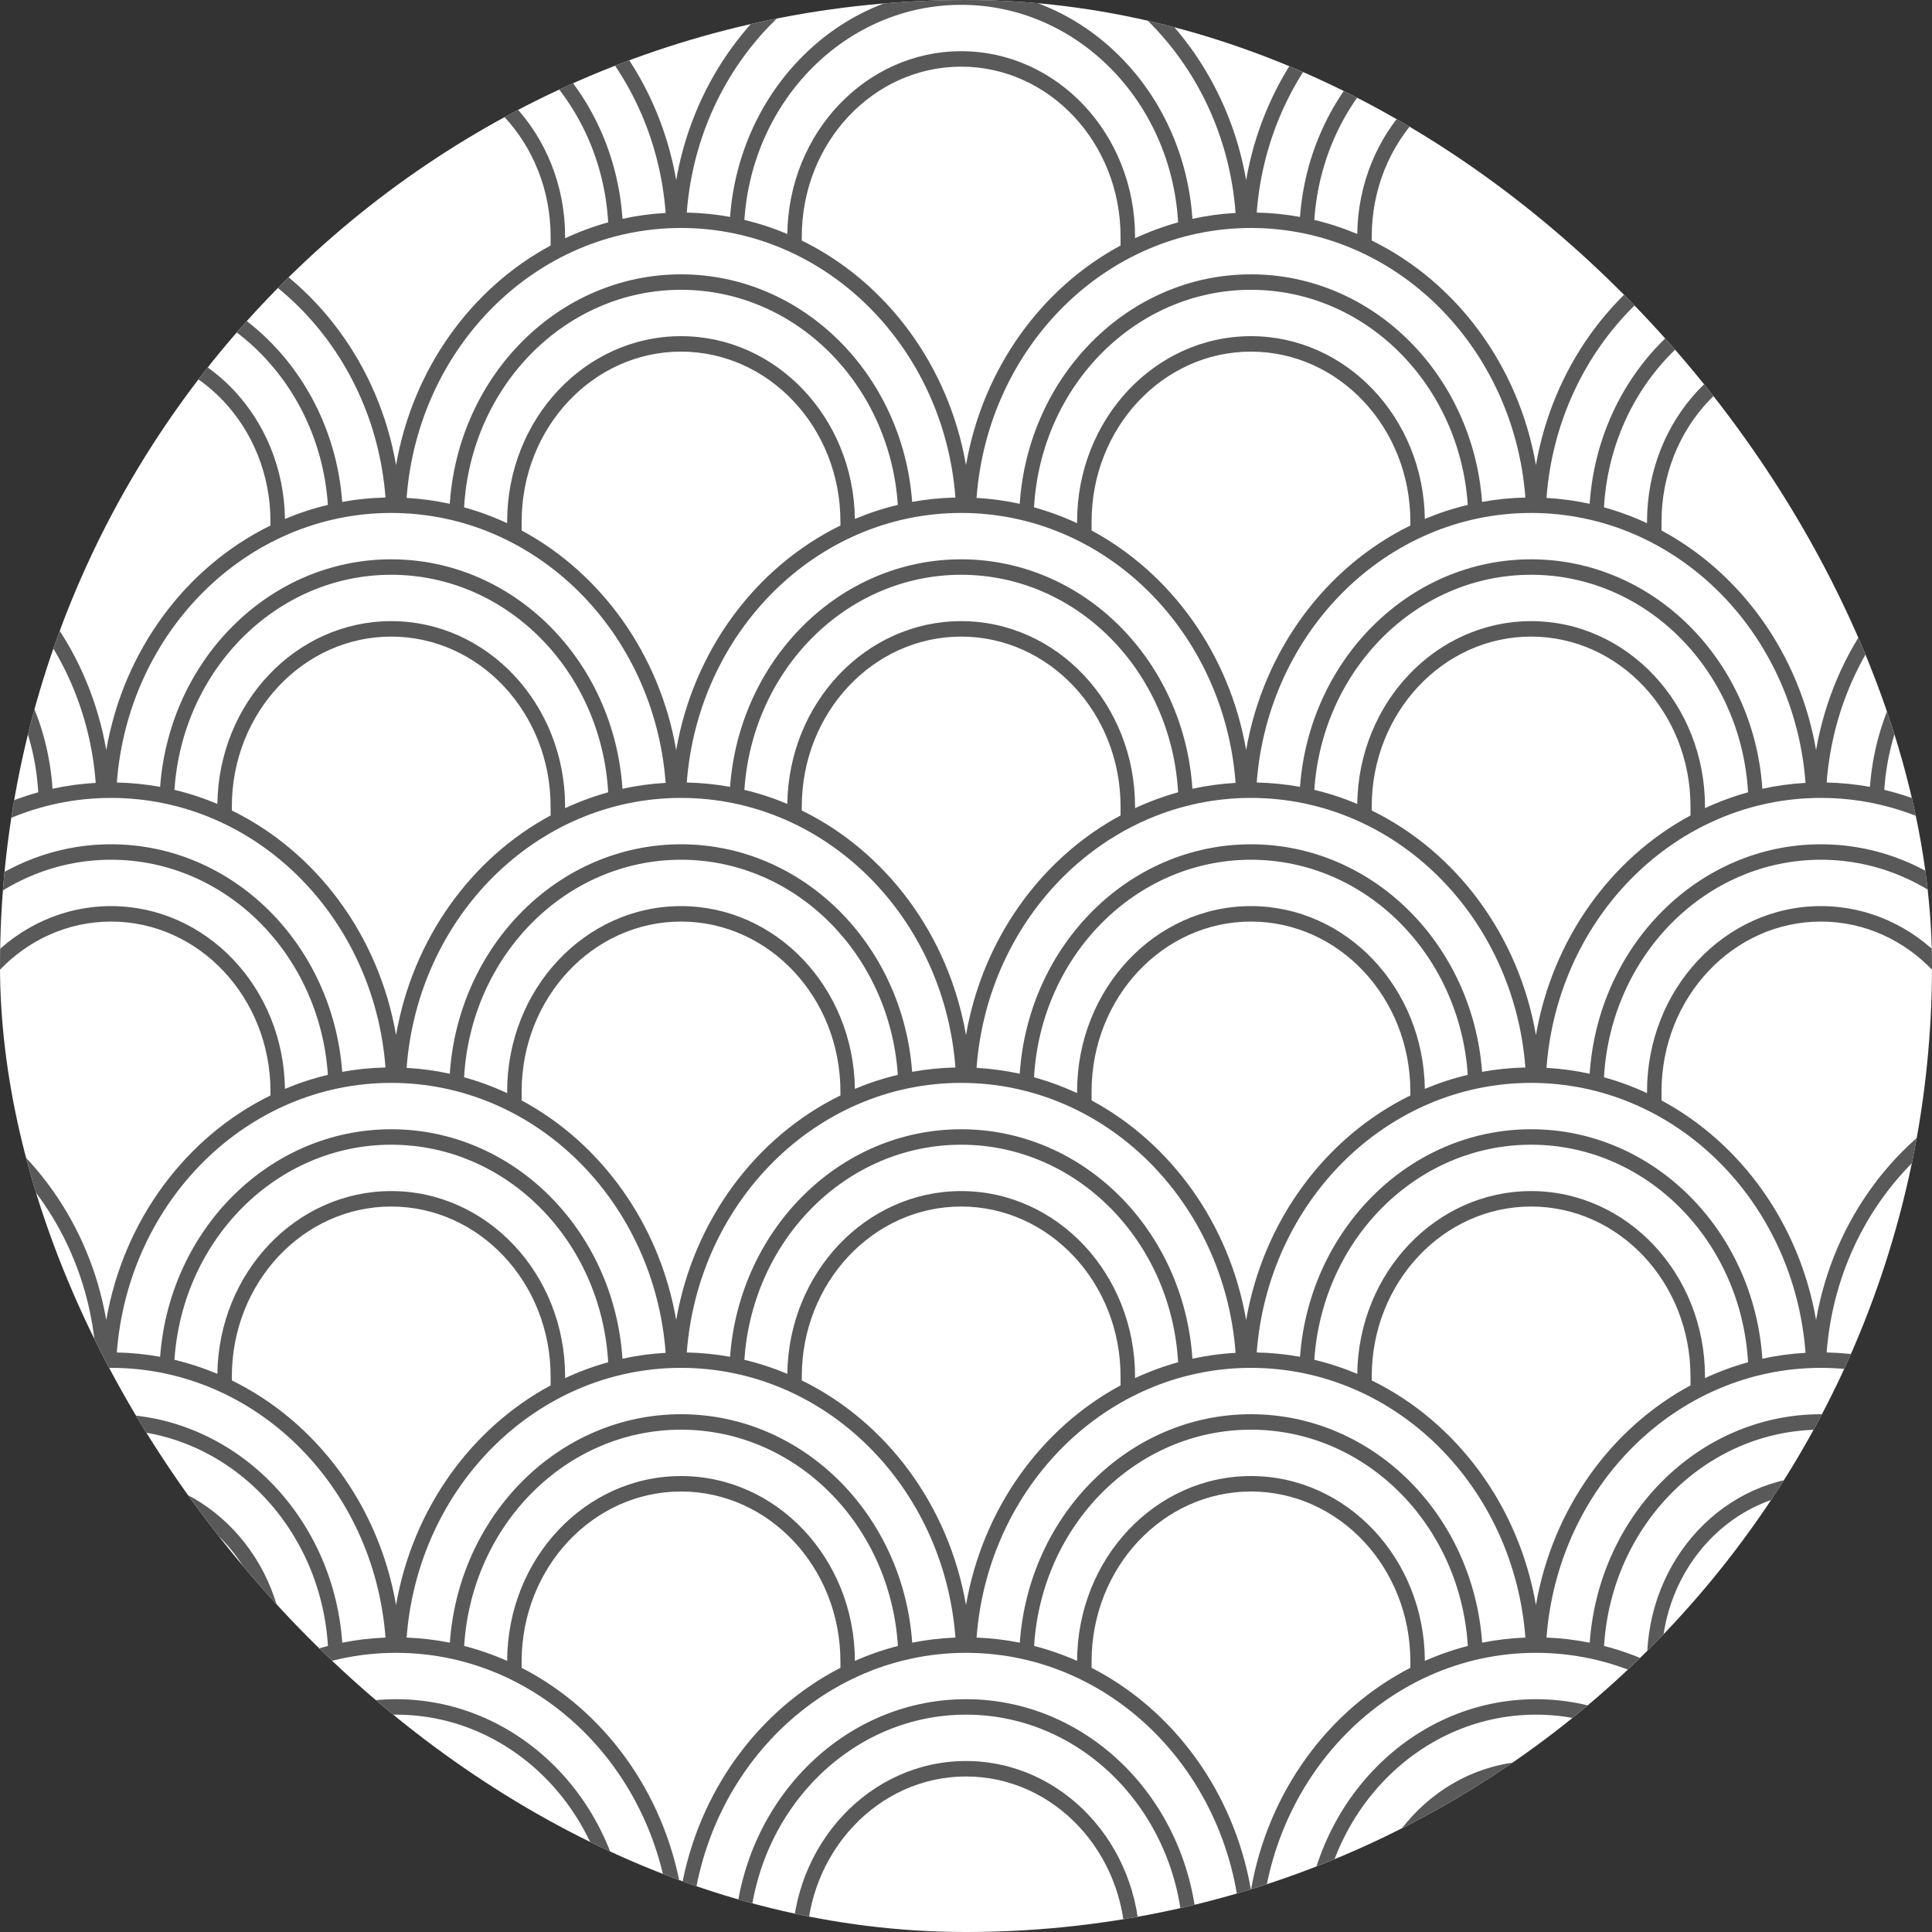 <svg width="1em" height="1em" viewBox="0 0 400 400" fill="none" xmlns="http://www.w3.org/2000/svg">
<rect x="0" y="0" width="400" height="400" fill="#333333" stroke="none"/>
<g clip-path="url(#clip0_259_223577)">
<rect width="400" height="400" rx="200" fill="white"/>
<path fill-rule="evenodd" clip-rule="evenodd" d="M-214 45C-214.295 45 -214.59 45.002 -214.885 45.006C-212.952 11.521 -186.879 -15 -155 -15C-125.608 -15 -101.153 7.542 -96 37.302C-90.846 7.542 -66.391 -15 -37 -15C-7.608 -15 16.847 7.542 22 37.302C27.154 7.542 51.609 -15 81 -15C110.392 -15 134.847 7.542 140 37.302C145.154 7.542 169.609 -15 199 -15C228.392 -15 252.847 7.542 258 37.302C263.154 7.542 287.609 -15 317 -15C346.392 -15 370.847 7.542 376 37.302C381.154 7.542 405.609 -15 435 -15C466.56 -15 492.429 10.991 494.82 44L495 44C528.137 44 555 72.654 555 108V204H551.361C553.716 210.86 555 218.27 555 226V322H551.361C553.716 328.86 555 336.27 555 344V440H543H540H531H528H496V436.8H528V344C528 335.676 525.291 328.026 520.762 322H496V318.8H518.041C512.094 312.612 503.964 308.8 495 308.8V381H492.361C494.715 387.86 496 395.27 496 403V499H484H481H472H469H403H400H391H388H378H376H366H363H354H351H285H282H273H270H260H258H248H245H236H233H167H164H155H152H142H140H130H127H118H115H49H46H37H34H24H22H12H9H0H-3H-69H-72H-81H-84H-94H-96H-106H-109H-118H-121H-187H-190H-199H-202H-214V403C-214 367.946 -187.579 339.474 -154.82 339.006C-153.166 316.152 -140.259 296.661 -122 286.831V285C-122 265.56 -136.774 249.8 -155 249.8C-173.225 249.8 -188 265.56 -188 285V286.911C-188.985 286.436 -189.985 285.988 -191 285.566V285C-191 263.792 -174.882 246.6 -155 246.6C-135.117 246.6 -119 263.792 -119 285V285.325C-116.137 283.991 -113.158 282.889 -110.084 282.039C-111.517 256.909 -131.079 237 -155 237C-179.115 237 -198.8 257.234 -199.947 282.655C-200.929 282.419 -201.92 282.208 -202.92 282.021C-201.473 255.13 -180.572 233.8 -155 233.8C-129.654 233.8 -108.897 254.754 -107.123 281.307C-104.214 280.67 -101.229 280.258 -98.183 280.089C-100.527 248.806 -125.07 224.2 -155 224.2C-185.232 224.2 -209.966 249.305 -211.881 281.037C-212.584 281.012 -213.29 281 -214 281C-214.295 281 -214.59 281.002 -214.885 281.006C-212.952 247.52 -186.879 221 -155 221L-154.819 221C-153.164 198.149 -140.257 178.661 -122 168.831V167C-122 147.56 -136.774 131.8 -155 131.8C-173.225 131.8 -188 147.56 -188 167V168.911C-188.985 168.436 -189.985 167.988 -191 167.566V167C-191 145.792 -174.882 128.6 -155 128.6C-135.117 128.6 -119 145.792 -119 167V167.325C-116.137 165.991 -113.158 164.889 -110.084 164.039C-111.517 138.909 -131.079 119 -155 119C-179.115 119 -198.8 139.234 -199.947 164.655C-200.929 164.419 -201.92 164.208 -202.92 164.021C-201.473 137.13 -180.572 115.8 -155 115.8C-129.654 115.8 -108.897 136.754 -107.123 163.307C-104.214 162.67 -101.229 162.258 -98.183 162.089C-100.527 130.806 -125.07 106.2 -155 106.2C-185.232 106.2 -209.966 131.305 -211.881 163.037C-212.584 163.012 -213.29 163 -214 163C-214.295 163 -214.59 163.002 -214.885 163.006C-212.952 129.52 -186.879 103 -155 103L-154.819 103C-153.164 80.149 -140.257 60.661 -122 50.831V49C-122 29.56 -136.774 13.8 -155 13.8C-173.225 13.8 -188 29.56 -188 49V50.911C-188.985 50.436 -189.985 49.988 -191 49.566V49C-191 27.792 -174.882 10.6 -155 10.6C-135.117 10.6 -119 27.792 -119 49V49.325C-116.137 47.991 -113.158 46.889 -110.084 46.039C-111.517 20.909 -131.079 1 -155 1C-179.115 1 -198.8 21.234 -199.947 46.655C-200.929 46.419 -201.92 46.208 -202.92 46.021C-201.473 19.13 -180.572 -2.2 -155 -2.2C-129.654 -2.2 -108.897 18.754 -107.123 45.307C-104.214 44.67 -101.229 44.258 -98.183 44.089C-100.527 12.806 -125.07 -11.8 -155 -11.8C-185.232 -11.8 -209.966 13.305 -211.881 45.037C-212.584 45.012 -213.29 45 -214 45ZM-151.813 339.042C-148.766 339.158 -145.777 339.517 -142.863 340.101C-140.995 313.645 -120.279 292.8 -95 292.8C-69.72 292.8 -49.005 313.645 -47.137 340.1C-44.222 339.517 -41.233 339.158 -38.187 339.042C-40.552 307.782 -65.084 283.2 -95 283.2C-124.915 283.2 -149.448 307.782 -151.813 339.042ZM-33.813 339.042C-30.766 339.158 -27.777 339.517 -24.863 340.101C-22.995 313.645 -2.279 292.8 23 292.8C48.28 292.8 68.995 313.645 70.863 340.1C73.778 339.517 76.767 339.158 79.814 339.042C77.448 307.782 52.916 283.2 23 283.2C-6.915 283.2 -31.448 307.782 -33.813 339.042ZM84.187 339.042C87.234 339.158 90.223 339.517 93.138 340.101C95.005 313.645 115.721 292.8 141 292.8C166.28 292.8 186.995 313.645 188.863 340.1C191.778 339.517 194.767 339.158 197.813 339.042C195.448 307.782 170.916 283.2 141 283.2C111.085 283.2 86.552 307.782 84.187 339.042ZM202.187 339.042C205.234 339.158 208.223 339.517 211.137 340.101C213.005 313.645 233.721 292.8 259 292.8C284.28 292.8 304.995 313.645 306.863 340.1C309.778 339.517 312.767 339.158 315.814 339.042C313.448 307.782 288.916 283.2 259 283.2C229.085 283.2 204.552 307.782 202.187 339.042ZM320.187 339.042C323.234 339.158 326.223 339.517 329.137 340.101C331.005 313.645 351.721 292.8 377 292.8C402.28 292.8 422.995 313.645 424.863 340.1C427.778 339.517 430.767 339.158 433.814 339.042C431.448 307.782 406.916 283.2 377 283.2C347.085 283.2 322.552 307.782 320.187 339.042ZM438.187 339.042C441.234 339.158 444.223 339.517 447.137 340.101C448.266 324.122 456.269 310.191 468 301.662V290.44C451.427 299.966 439.78 317.99 438.187 339.042ZM450.1 340.777C453.165 341.565 456.139 342.603 459 343.871C459.03 334.183 462.424 325.339 468 318.6V305.596C457.824 313.75 450.994 326.398 450.1 340.777ZM462 345.305C464.069 346.367 466.072 347.553 468 348.852V323.756C464.22 329.482 462 336.465 462 344V345.305ZM468 352.678C458.877 346.065 447.862 342.2 436 342.2C404.52 342.2 379 369.421 379 403V495.8H388V403C388 374.723 409.49 351.8 436 351.8C448.294 351.8 459.508 356.73 468 364.837V352.678ZM471 367.962V355.009C474.312 357.76 477.331 360.894 480 364.347V377.8H477.793C475.898 374.232 473.613 370.931 471 367.962ZM468 369.253C459.843 360.452 448.518 355 436 355C411.147 355 391 376.49 391 403V495.8H400V403C400 381.792 416.118 364.6 436 364.6C446.842 364.6 456.564 369.712 463.164 377.8H468V369.253ZM459.04 377.8H436V381H461.762C466.291 387.026 469 394.676 469 403V495.8H403V403C403 383.56 417.775 367.8 436 367.8C444.964 367.8 453.093 371.612 459.04 377.8ZM465.51 381H468H471H476.006C479.197 387.59 481 395.071 481 403V495.8H472V403C472 394.816 469.6 387.231 465.51 381ZM474.307 377.8H471V372.828C472.197 374.406 473.302 376.066 474.307 377.8ZM479.355 381C482.333 387.665 484 395.125 484 403V495.8H493V403C493 395.241 491.638 387.822 489.154 381H483H480H479.355ZM491.17 377.8H492V308.944C488.852 309.246 485.831 310.02 483 311.2V363.214C486.296 367.637 489.054 372.537 491.17 377.8ZM483 368.591C484.869 371.49 486.507 374.569 487.889 377.8H483V368.591ZM480 359.488V312.638C476.622 314.48 473.58 316.925 471 319.84V351.011C474.26 353.513 477.276 356.355 480 359.488ZM421.9 340.777C420.346 315.77 400.838 296 377 296C353.163 296 333.654 315.77 332.1 340.777C335.165 341.565 338.139 342.603 341 343.871C341.066 322.723 357.158 305.6 377 305.6C396.842 305.6 412.935 322.722 413 343.871C415.862 342.603 418.835 341.564 421.9 340.777ZM410 345.305V344C410 324.56 395.226 308.8 377 308.8C358.775 308.8 344 324.56 344 344V345.305C360.954 354.013 373.48 370.974 377 391.302C380.52 370.974 393.046 354.013 410 345.305ZM303.901 340.777C302.346 315.77 282.838 296 259 296C235.163 296 215.654 315.77 214.1 340.777C217.165 341.565 220.139 342.603 223.001 343.871C223.066 322.723 239.158 305.6 259 305.6C278.842 305.6 294.935 322.722 295 343.871C297.862 342.603 300.835 341.564 303.901 340.777ZM292 345.305V344C292 324.56 277.226 308.8 259 308.8C240.775 308.8 226 324.56 226 344V345.305C242.954 354.013 255.48 370.974 259 391.302C262.52 370.973 275.046 354.013 292 345.305ZM185.9 340.777C184.346 315.77 164.838 296 141 296C117.163 296 97.654 315.77 96.1 340.777C99.165 341.565 102.139 342.603 105.001 343.871C105.066 322.723 121.158 305.6 141 305.6C160.842 305.6 176.935 322.722 177 343.871C179.862 342.603 182.835 341.564 185.9 340.777ZM174 345.305V344C174 324.56 159.226 308.8 141 308.8C122.775 308.8 108 324.56 108 344V345.305C124.954 354.013 137.48 370.974 141 391.302C144.52 370.973 157.046 354.013 174 345.305ZM67.9 340.777C66.346 315.77 46.838 296 23 296C-0.837 296 -20.346 315.77 -21.9 340.777C-18.835 341.565 -15.861 342.603 -12.999 343.871C-12.934 322.723 3.158 305.6 23 305.6C42.842 305.6 58.935 322.722 59 343.871C61.862 342.603 64.835 341.564 67.9 340.777ZM56 345.305V344C56 324.56 41.226 308.8 23 308.8C4.775 308.8 -10 324.56 -10 344V345.305C6.954 354.013 19.48 370.974 23 391.302C26.52 370.973 39.047 354.013 56 345.305ZM-50.099 340.777C-51.654 315.77 -71.162 296 -95 296C-118.837 296 -138.346 315.77 -139.9 340.777C-136.835 341.565 -133.861 342.603 -130.999 343.871C-130.934 322.723 -114.842 305.6 -95 305.6C-75.158 305.6 -59.065 322.722 -59 343.871C-56.138 342.603 -53.165 341.564 -50.099 340.777ZM-62 345.305V344C-62 324.56 -76.774 308.8 -95 308.8C-113.225 308.8 -128 324.56 -128 344V345.305C-111.046 354.013 -98.52 370.974 -95 391.302C-91.48 370.973 -78.954 354.013 -62 345.305ZM552 200.8H550.17C548.272 196.078 545.857 191.649 543 187.594V108C543 79.723 521.51 56.8 495 56.8V49C495 48.398 494.993 47.798 494.977 47.2L495 47.2C526.481 47.2 552 74.421 552 108V200.8ZM546.889 200.8C545.76 198.159 544.458 195.618 543 193.196V200.8H546.889ZM540 108V183.667C537.293 180.395 534.277 177.42 531 174.795V108C531 86.792 514.883 69.6 495 69.6V60C519.853 60 540 81.49 540 108ZM540 188.677C537.356 185.054 534.335 181.759 531 178.859V192.133C533.2 194.791 535.144 197.695 536.793 200.8H540V188.677ZM528 108V172.541C518.533 165.878 507.191 162 495 162L494.82 162C494.39 156.07 493.203 150.367 491.361 145H495V72.8C513.226 72.8 528 88.56 528 108ZM492 141.8H490.17C488.272 137.078 485.857 132.649 483 128.594V75.2C485.831 74.02 488.852 73.246 492 72.944V141.8ZM486.889 141.8C485.76 139.159 484.458 136.618 483 134.196V141.8H486.889ZM480 76.638V124.667C477.293 121.395 474.277 118.42 471 115.795V83.84C473.58 80.925 476.622 78.48 480 76.638ZM480 129.677C477.356 126.054 474.335 122.759 471 119.859V133.133C473.2 135.791 475.144 138.695 476.793 141.8H480V129.677ZM468 87.756V113.541C466.075 112.186 464.072 110.946 462 109.831V108C462 100.465 464.22 93.482 468 87.756ZM459 108V108.325C456.138 106.991 453.159 105.889 450.085 105.039C450.911 90.552 457.762 77.799 468 69.597V82.6C462.399 89.369 459 98.261 459 108ZM468 65.662C456.218 74.228 448.197 88.243 447.123 104.307C444.215 103.67 441.229 103.258 438.184 103.089C439.763 82.016 451.414 63.974 468 54.44V65.662ZM377 47.2C406.906 47.2 431.433 71.766 433.811 103.012C430.763 103.076 427.77 103.381 424.85 103.912C422.897 77.546 402.22 56.8 377 56.8C351.655 56.8 330.898 77.754 329.123 104.307C326.215 103.67 323.229 103.258 320.184 103.089C322.528 71.806 347.07 47.2 377 47.2ZM377 60C400.76 60 420.219 79.642 421.885 104.534C418.828 105.261 415.858 106.237 412.997 107.441C412.716 86.491 396.707 69.6 377 69.6C357.118 69.6 341 86.792 341 108V108.325C338.138 106.991 335.159 105.889 332.085 105.039C333.518 79.909 353.08 60 377 60ZM410 108V108.803C392.54 117.351 379.589 134.576 376 155.302C372.55 135.375 360.446 118.685 344 109.831V108C344 88.56 358.775 72.8 377 72.8C395.226 72.8 410 88.56 410 108ZM259 47.2C288.906 47.2 313.433 71.766 315.811 103.012C312.763 103.076 309.77 103.381 306.85 103.912C304.897 77.546 284.22 56.8 259 56.8C233.655 56.8 212.898 77.754 211.123 104.307C208.215 103.67 205.229 103.258 202.184 103.089C204.528 71.806 229.07 47.2 259 47.2ZM259 60C282.76 60 302.22 79.642 303.885 104.534C300.828 105.261 297.858 106.237 294.997 107.441C294.716 86.491 278.707 69.6 259 69.6C239.118 69.6 223 86.792 223 108V108.325C220.138 106.991 217.159 105.889 214.085 105.039C215.518 79.909 235.08 60 259 60ZM292 108V108.803C274.54 117.351 261.589 134.576 258 155.302C254.55 135.375 242.446 118.685 226 109.831V108C226 88.56 240.775 72.8 259 72.8C277.226 72.8 292 88.56 292 108ZM141 47.2C170.906 47.2 195.433 71.766 197.811 103.012C194.763 103.076 191.77 103.381 188.85 103.912C186.897 77.546 166.22 56.8 141 56.8C115.655 56.8 94.898 77.754 93.123 104.307C90.215 103.67 87.229 103.258 84.184 103.089C86.528 71.806 111.07 47.2 141 47.2ZM141 60C164.76 60 184.219 79.642 185.885 104.534C182.828 105.261 179.858 106.237 176.997 107.441C176.716 86.491 160.707 69.6 141 69.6C121.118 69.6 105 86.792 105 108V108.325C102.138 106.991 99.159 105.889 96.085 105.039C97.518 79.909 117.08 60 141 60ZM174 108V108.803C156.54 117.351 143.589 134.576 140 155.302C136.55 135.375 124.446 118.685 108 109.831V108C108 88.56 122.775 72.8 141 72.8C159.226 72.8 174 88.56 174 108ZM23 47.2C52.906 47.2 77.433 71.766 79.811 103.012C76.763 103.076 73.77 103.381 70.85 103.912C68.897 77.546 48.22 56.8 23 56.8C-2.345 56.8 -23.102 77.754 -24.877 104.307C-27.785 103.67 -30.771 103.258 -33.816 103.089C-31.472 71.806 -6.93 47.2 23 47.2ZM23 60C46.76 60 66.219 79.642 67.885 104.534C64.828 105.261 61.858 106.237 58.997 107.441C58.716 86.491 42.708 69.6 23 69.6C3.118 69.6 -13 86.792 -13 108V108.325C-15.862 106.991 -18.841 105.889 -21.916 105.039C-20.482 79.909 -0.92 60 23 60ZM56 108V108.803C38.54 117.351 25.589 134.576 22 155.302C18.55 135.375 6.446 118.685 -10 109.831V108C-10 88.56 4.775 72.8 23 72.8C41.226 72.8 56 88.56 56 108ZM-95 47.2C-65.094 47.2 -40.567 71.766 -38.189 103.012C-41.237 103.076 -44.23 103.381 -47.15 103.912C-49.103 77.546 -69.78 56.8 -95 56.8C-120.345 56.8 -141.102 77.754 -142.877 104.307C-145.785 103.67 -148.771 103.258 -151.816 103.089C-149.472 71.806 -124.93 47.2 -95 47.2ZM-95 60C-71.24 60 -51.781 79.642 -50.115 104.534C-53.172 105.261 -56.142 106.237 -59.003 107.441C-59.284 86.491 -75.293 69.6 -95 69.6C-114.882 69.6 -131 86.792 -131 108V108.325C-133.862 106.991 -136.841 105.889 -139.915 105.039C-138.482 79.909 -118.92 60 -95 60ZM-62 108V108.803C-79.46 117.351 -92.411 134.576 -96 155.302C-99.45 135.375 -111.554 118.685 -128 109.831V108C-128 88.56 -113.225 72.8 -95 72.8C-76.774 72.8 -62 88.56 -62 108ZM468 129.819V117.42C458.688 110.355 447.299 106.2 435 106.2C405.094 106.2 380.568 130.766 378.189 162.012C381.238 162.076 384.23 162.381 387.151 162.912C389.104 136.546 409.781 115.8 435 115.8C447.783 115.8 459.398 121.13 468 129.819ZM435 119C448.039 119 459.782 124.915 468 134.366V141.8H462.165C455.565 133.712 445.842 128.6 435 128.6C415.293 128.6 399.284 145.491 399.004 166.441C396.142 165.237 393.173 164.261 390.116 163.534C391.781 138.642 411.24 119 435 119ZM436 141.8H458.041C452.094 135.612 443.964 131.8 435 131.8C416.775 131.8 402 147.56 402 167V167.803C419.46 176.351 432.411 193.576 436 214.302C439.451 194.375 451.555 177.685 468 168.831V167C468 158.676 465.291 151.026 460.762 145H436V141.8ZM468 145H464.51C468.6 151.231 471 158.816 471 167V167.325C473.863 165.991 476.842 164.889 479.916 164.039C479.526 157.209 477.798 150.764 475.006 145H471H468ZM471 138.195C471.819 139.357 472.589 140.56 473.307 141.8H471V138.195ZM482.877 163.307C482.442 156.792 480.864 150.614 478.356 145H480H483H488.154C490.109 150.368 491.369 156.106 491.817 162.089C488.771 162.258 485.786 162.67 482.877 163.307ZM528 188.819V176.42C518.688 169.355 507.299 165.2 495 165.2L494.977 165.2C494.993 165.798 495 166.398 495 167V174.8C507.783 174.8 519.398 180.13 528 188.819ZM495 178C508.039 178 519.782 183.915 528 193.366V200.8H522.165C515.565 192.712 505.842 187.6 495 187.6V178ZM496 200.8H518.041C512.094 194.612 503.964 190.8 495 190.8V263H491.361C493.203 268.367 494.39 274.07 494.82 280L495 280C507.191 280 518.533 283.878 528 290.541V226C528 217.676 525.291 210.026 520.762 204H496V200.8ZM528 204H524.51C528.6 210.231 531 217.816 531 226V292.795C534.277 295.42 537.293 298.395 540 301.667V226C540 218.071 538.198 210.59 535.006 204H531H528ZM531 197.195C531.819 198.357 532.589 199.56 533.307 200.8H531V197.195ZM543 226C543 218.125 541.333 210.665 538.356 204H540H543H548.154C550.638 210.822 552 218.241 552 226V318.8H550.17C548.272 314.078 545.857 309.649 543 305.594V226ZM-93.811 44.012C-90.762 44.075 -87.77 44.381 -84.849 44.912C-82.896 18.546 -62.219 -2.2 -37 -2.2C-11.654 -2.2 9.103 18.754 10.877 45.307C13.786 44.67 16.771 44.258 19.817 44.089C17.473 12.806 -7.07 -11.8 -37 -11.8C-66.906 -11.8 -91.432 12.766 -93.811 44.012ZM24.189 44.012C27.238 44.075 30.23 44.381 33.151 44.912C35.104 18.546 55.781 -2.2 81 -2.2C106.346 -2.2 127.103 18.754 128.877 45.307C131.786 44.67 134.771 44.258 137.817 44.089C135.473 12.806 110.93 -11.8 81 -11.8C51.094 -11.8 26.568 12.766 24.189 44.012ZM142.189 44.012C145.238 44.075 148.23 44.381 151.151 44.912C153.104 18.546 173.781 -2.2 199 -2.2C224.346 -2.2 245.103 18.754 246.877 45.307C249.786 44.67 252.771 44.258 255.817 44.089C253.473 12.806 228.93 -11.8 199 -11.8C169.094 -11.8 144.568 12.766 142.189 44.012ZM260.189 44.012C263.238 44.075 266.23 44.381 269.151 44.912C271.104 18.546 291.781 -2.2 317 -2.2C342.346 -2.2 363.103 18.754 364.877 45.307C367.786 44.67 370.771 44.258 373.817 44.089C371.473 12.806 346.93 -11.8 317 -11.8C287.094 -11.8 262.568 12.766 260.189 44.012ZM378.189 44.012C381.238 44.075 384.23 44.381 387.151 44.912C389.104 18.546 409.781 -2.2 435 -2.2C460.346 -2.2 481.103 18.754 482.877 45.307C485.786 44.67 488.771 44.258 491.817 44.089C489.473 12.806 464.93 -11.8 435 -11.8C405.094 -11.8 380.568 12.766 378.189 44.012ZM491.978 47.284C488.915 47.455 485.915 47.883 482.998 48.55C483 48.7 483 48.85 483 49V58.413C485.903 57.616 488.912 57.102 492 56.898V49C492 48.426 491.993 47.854 491.978 47.284ZM492 60.105C488.904 60.322 485.894 60.874 483 61.725V71.785C485.852 70.71 488.87 70.007 492 69.731V60.105ZM480 73.082V62.731C476.821 63.93 473.806 65.499 471 67.389V79.378C473.672 76.828 476.702 74.697 480 73.082ZM471 63.65C473.83 61.903 476.843 60.457 480 59.35V49.327C476.886 50.231 473.878 51.409 471 52.836V63.65ZM471 49.325C473.863 47.991 476.842 46.889 479.916 46.039C478.483 20.909 458.921 1 435 1C411.24 1 391.781 20.642 390.116 45.534C393.173 46.261 396.142 47.237 399.004 48.441C399.284 27.491 415.293 10.6 435 10.6C454.883 10.6 471 27.792 471 49V49.325ZM402 49.803C419.46 58.351 432.411 75.576 436 96.302C439.451 76.375 451.555 59.685 468 50.831V49C468 29.56 453.226 13.8 435 13.8C416.775 13.8 402 29.56 402 49V49.803ZM361.916 46.039C360.482 20.909 340.921 1 317 1C293.24 1 273.781 20.642 272.116 45.534C275.173 46.261 278.142 47.237 281.004 48.441C281.285 27.491 297.293 10.6 317 10.6C336.883 10.6 353 27.792 353 49V49.325C355.863 47.991 358.842 46.889 361.916 46.039ZM350 50.831V49C350 29.56 335.226 13.8 317 13.8C298.775 13.8 284 29.56 284 49V49.803C301.461 58.351 314.411 75.576 318 96.302C321.451 76.375 333.555 59.685 350 50.831ZM243.916 46.039C242.483 20.909 222.921 1 199 1C175.24 1 155.781 20.642 154.116 45.534C157.173 46.261 160.142 47.237 163.004 48.441C163.285 27.491 179.293 10.6 199 10.6C218.883 10.6 235 27.792 235 49V49.325C237.863 47.991 240.842 46.889 243.916 46.039ZM232 50.831V49C232 29.56 217.226 13.8 199 13.8C180.775 13.8 166 29.56 166 49V49.803C183.46 58.351 196.411 75.576 200 96.302C203.451 76.375 215.555 59.685 232 50.831ZM125.916 46.039C124.483 20.909 104.921 1 81 1C57.24 1 37.781 20.642 36.116 45.534C39.173 46.261 42.142 47.237 45.004 48.441C45.285 27.491 61.293 10.6 81 10.6C100.883 10.6 117 27.792 117 49V49.325C119.863 47.991 122.842 46.889 125.916 46.039ZM114 50.831V49C114 29.56 99.226 13.8 81 13.8C62.775 13.8 48 29.56 48 49V49.803C65.46 58.351 78.411 75.576 82 96.302C85.451 76.375 97.555 59.685 114 50.831ZM7.916 46.039C6.483 20.909 -13.079 1 -37 1C-60.76 1 -80.219 20.642 -81.884 45.534C-78.827 46.261 -75.858 47.237 -72.996 48.441C-72.716 27.491 -56.707 10.6 -37 10.6C-17.117 10.6 -1 27.792 -1 49V49.325C1.863 47.991 4.842 46.889 7.916 46.039ZM-4 50.831V49C-4 29.56 -18.774 13.8 -37 13.8C-55.225 13.8 -70 29.56 -70 49V49.803C-52.539 58.351 -39.589 75.576 -36 96.302C-32.549 76.375 -20.445 59.685 -4 50.831ZM543 311.196C544.458 313.618 545.76 316.159 546.889 318.8H543V311.196ZM531 296.859C534.335 299.759 537.356 303.054 540 306.677V318.8H536.793C535.144 315.695 533.2 312.791 531 310.133V296.859ZM490.17 259.8H492V190.944C488.852 191.246 485.831 192.02 483 193.2V246.594C485.857 250.649 488.272 255.078 490.17 259.8ZM483 252.196C484.458 254.618 485.76 257.159 486.889 259.8H483V252.196ZM480 242.667V194.638C476.622 196.48 473.58 198.925 471 201.84V233.795C474.277 236.42 477.293 239.395 480 242.667ZM471 237.859C474.335 240.759 477.356 244.054 480 247.677V259.8H476.793C475.144 256.695 473.2 253.791 471 251.133V237.859ZM468 231.541V205.756C464.22 211.482 462 218.465 462 226V227.831C464.072 228.946 466.075 230.186 468 231.541ZM459 226.325V226C459 216.261 462.399 207.369 468 200.6V187.596C457.762 195.799 450.911 208.552 450.085 223.039C453.159 223.889 456.138 224.991 459 226.325ZM447.123 222.307C448.197 206.242 456.218 192.227 468 183.662V172.44C451.414 181.974 439.763 200.016 438.184 221.089C441.229 221.258 444.215 221.67 447.123 222.307ZM433.811 221.012C431.433 189.766 406.906 165.2 377 165.2C347.07 165.2 322.528 189.806 320.184 221.089C323.229 221.258 326.215 221.67 329.123 222.307C330.898 195.754 351.655 174.8 377 174.8C402.22 174.8 422.897 195.546 424.85 221.912C427.77 221.381 430.763 221.076 433.811 221.012ZM421.885 222.534C420.219 197.642 400.76 178 377 178C353.08 178 333.518 197.909 332.085 223.039C335.159 223.889 338.138 224.991 341 226.325V226C341 204.792 357.118 187.6 377 187.6C396.707 187.6 412.716 204.491 412.997 225.441C415.858 224.237 418.828 223.261 421.885 222.534ZM410 226.803V226C410 206.56 395.226 190.8 377 190.8C358.775 190.8 344 206.56 344 226V227.831C360.446 236.685 372.55 253.375 376 273.302C379.589 252.576 392.54 235.351 410 226.803ZM315.811 221.012C313.433 189.766 288.906 165.2 259 165.2C229.07 165.2 204.528 189.806 202.184 221.089C205.229 221.258 208.215 221.67 211.123 222.307C212.898 195.754 233.655 174.8 259 174.8C284.22 174.8 304.897 195.546 306.85 221.912C309.77 221.381 312.763 221.076 315.811 221.012ZM303.885 222.534C302.22 197.642 282.76 178 259 178C235.08 178 215.518 197.909 214.085 223.039C217.159 223.889 220.138 224.991 223 226.325V226C223 204.792 239.118 187.6 259 187.6C278.707 187.6 294.716 204.491 294.997 225.441C297.858 224.237 300.828 223.261 303.885 222.534ZM292 226.803V226C292 206.56 277.226 190.8 259 190.8C240.775 190.8 226 206.56 226 226V227.831C242.446 236.685 254.55 253.375 258 273.302C261.589 252.576 274.54 235.351 292 226.803ZM197.811 221.012C195.433 189.766 170.906 165.2 141 165.2C111.07 165.2 86.528 189.806 84.184 221.089C87.229 221.258 90.215 221.67 93.123 222.307C94.898 195.754 115.655 174.8 141 174.8C166.22 174.8 186.897 195.546 188.85 221.912C191.77 221.381 194.763 221.076 197.811 221.012ZM185.885 222.534C184.219 197.642 164.76 178 141 178C117.08 178 97.518 197.909 96.085 223.039C99.159 223.889 102.138 224.991 105 226.325V226C105 204.792 121.118 187.6 141 187.6C160.707 187.6 176.716 204.491 176.997 225.441C179.858 224.237 182.828 223.261 185.885 222.534ZM174 226.803V226C174 206.56 159.226 190.8 141 190.8C122.775 190.8 108 206.56 108 226V227.831C124.446 236.685 136.55 253.375 140 273.302C143.589 252.576 156.54 235.351 174 226.803ZM79.811 221.012C77.433 189.766 52.906 165.2 23 165.2C-6.93 165.2 -31.472 189.806 -33.816 221.089C-30.771 221.258 -27.785 221.67 -24.877 222.307C-23.102 195.754 -2.345 174.8 23 174.8C48.22 174.8 68.897 195.546 70.85 221.912C73.77 221.381 76.763 221.076 79.811 221.012ZM67.885 222.534C66.219 197.642 46.76 178 23 178C-0.92 178 -20.482 197.909 -21.916 223.039C-18.841 223.889 -15.862 224.991 -13 226.325V226C-13 204.792 3.118 187.6 23 187.6C42.708 187.6 58.716 204.491 58.997 225.441C61.858 224.237 64.828 223.261 67.885 222.534ZM56 226.803V226C56 206.56 41.226 190.8 23 190.8C4.775 190.8 -10 206.56 -10 226V227.831C6.446 236.685 18.55 253.375 22 273.302C25.589 252.576 38.54 235.351 56 226.803ZM-38.189 221.012C-40.567 189.766 -65.094 165.2 -95 165.2C-124.93 165.2 -149.472 189.806 -151.816 221.089C-148.771 221.258 -145.785 221.67 -142.877 222.307C-141.102 195.754 -120.345 174.8 -95 174.8C-69.78 174.8 -49.103 195.546 -47.15 221.912C-44.23 221.381 -41.237 221.076 -38.189 221.012ZM-50.115 222.534C-51.781 197.642 -71.24 178 -95 178C-118.92 178 -138.482 197.909 -139.915 223.039C-136.841 223.889 -133.862 224.991 -131 226.325V226C-131 204.792 -114.882 187.6 -95 187.6C-75.293 187.6 -59.284 204.491 -59.003 225.441C-56.142 224.237 -53.172 223.261 -50.115 222.534ZM-62 226.803V226C-62 206.56 -76.774 190.8 -95 190.8C-113.225 190.8 -128 206.56 -128 226V227.831C-111.554 236.685 -99.45 253.375 -96 273.302C-92.411 252.576 -79.46 235.351 -62 226.803ZM468 235.42V247.819C459.398 239.13 447.783 233.8 435 233.8C409.781 233.8 389.104 254.546 387.151 280.912C384.23 280.381 381.238 280.076 378.189 280.012C380.568 248.766 405.094 224.2 435 224.2C447.299 224.2 458.688 228.355 468 235.42ZM468 252.366C459.782 242.915 448.039 237 435 237C411.24 237 391.781 256.642 390.116 281.534C393.173 282.261 396.142 283.237 399.004 284.441C399.284 263.491 415.293 246.6 435 246.6C445.842 246.6 455.565 251.712 462.165 259.8H468V252.366ZM458.041 259.8H436V263H460.762C465.291 269.026 468 276.676 468 285V286.831C451.555 295.685 439.451 312.375 436 332.302C432.411 311.576 419.46 294.351 402 285.803V285C402 265.56 416.775 249.8 435 249.8C443.964 249.8 452.094 253.612 458.041 259.8ZM464.51 263H468H471H475.006C477.798 268.764 479.526 275.209 479.916 282.039C476.842 282.889 473.863 283.991 471 285.325V285C471 276.816 468.6 269.231 464.51 263ZM473.307 259.8C472.589 258.56 471.819 257.357 471 256.195V259.8H473.307ZM478.356 263C480.864 268.614 482.442 274.792 482.877 281.307C485.786 280.67 488.771 280.258 491.817 280.089C491.369 274.106 490.109 268.368 488.154 263H483H480H478.356ZM528 294.42V306.819C519.398 298.13 507.783 292.8 495 292.8V285C495 284.398 494.993 283.798 494.977 283.2H495C507.299 283.2 518.688 287.355 528 294.42ZM528 311.366C519.782 301.915 508.039 296 495 296V305.6C505.842 305.6 515.565 310.712 522.165 318.8H528V311.366ZM524.51 322C528.6 328.231 531 335.816 531 344V436.8H540V344C540 336.071 538.198 328.59 535.006 322H531H528H524.51ZM533.307 318.8C532.589 317.56 531.819 316.357 531 315.195V318.8H533.307ZM538.356 322C541.333 328.665 543 336.125 543 344V436.8H552V344C552 336.241 550.638 328.822 548.154 322H543H540H538.356ZM-84.849 162.912C-87.77 162.381 -90.762 162.076 -93.811 162.012C-91.432 130.766 -66.906 106.2 -37 106.2C-7.07 106.2 17.473 130.806 19.817 162.089C16.771 162.258 13.786 162.67 10.877 163.307C9.103 136.754 -11.654 115.8 -37 115.8C-62.219 115.8 -82.896 136.546 -84.849 162.912ZM33.151 162.912C30.23 162.381 27.238 162.076 24.189 162.012C26.568 130.766 51.094 106.2 81 106.2C110.93 106.2 135.473 130.806 137.817 162.089C134.771 162.258 131.786 162.67 128.877 163.307C127.103 136.754 106.346 115.8 81 115.8C55.781 115.8 35.104 136.546 33.151 162.912ZM151.151 162.912C148.23 162.381 145.238 162.076 142.189 162.012C144.568 130.766 169.094 106.2 199 106.2C228.93 106.2 253.473 130.806 255.817 162.089C252.771 162.258 249.786 162.67 246.877 163.307C245.103 136.754 224.346 115.8 199 115.8C173.781 115.8 153.104 136.546 151.151 162.912ZM269.151 162.912C266.23 162.381 263.238 162.076 260.189 162.012C262.568 130.766 287.094 106.2 317 106.2C346.93 106.2 371.473 130.806 373.817 162.089C370.771 162.258 367.786 162.67 364.877 163.307C363.103 136.754 342.346 115.8 317 115.8C291.781 115.8 271.104 136.546 269.151 162.912ZM482.998 166.55C485.915 165.883 488.915 165.455 491.978 165.284C491.993 165.854 492 166.426 492 167V174.898C488.912 175.102 485.903 175.616 483 176.413V167C483 166.85 483 166.7 482.998 166.55ZM483 179.726C485.894 178.874 488.904 178.322 492 178.105V187.731C488.87 188.007 485.852 188.71 483 189.785V179.726ZM480 180.731V191.082C476.702 192.697 473.672 194.828 471 197.378V185.389C473.806 183.499 476.821 181.93 480 180.731ZM480 177.35C476.843 178.457 473.83 179.903 471 181.65V170.836C473.878 169.409 476.886 168.231 480 167.327V177.35ZM317 119C340.921 119 360.482 138.909 361.916 164.039C358.842 164.889 355.863 165.991 353 167.325V167C353 145.792 336.883 128.6 317 128.6C297.293 128.6 281.285 145.491 281.004 166.441C278.142 165.237 275.173 164.261 272.116 163.534C273.781 138.642 293.24 119 317 119ZM350 167V168.831C333.555 177.685 321.451 194.375 318 214.302C314.411 193.576 301.461 176.351 284 167.803V167C284 147.56 298.775 131.8 317 131.8C335.226 131.8 350 147.56 350 167ZM199 119C222.921 119 242.483 138.909 243.916 164.039C240.842 164.889 237.863 165.991 235 167.325V167C235 145.792 218.883 128.6 199 128.6C179.293 128.6 163.285 145.491 163.004 166.441C160.142 165.237 157.173 164.261 154.116 163.534C155.781 138.642 175.24 119 199 119ZM232 167V168.831C215.555 177.685 203.451 194.375 200 214.302C196.411 193.576 183.46 176.351 166 167.803V167C166 147.56 180.775 131.8 199 131.8C217.226 131.8 232 147.56 232 167ZM81 119C104.921 119 124.483 138.909 125.916 164.039C122.842 164.889 119.863 165.991 117 167.325V167C117 145.792 100.883 128.6 81 128.6C61.293 128.6 45.285 145.491 45.004 166.441C42.142 165.237 39.173 164.261 36.116 163.534C37.781 138.642 57.24 119 81 119ZM114 167V168.831C97.555 177.685 85.451 194.375 82 214.302C78.411 193.576 65.46 176.351 48 167.803V167C48 147.56 62.775 131.8 81 131.8C99.226 131.8 114 147.56 114 167ZM-37 119C-13.079 119 6.483 138.909 7.916 164.039C4.842 164.889 1.863 165.991 -1 167.325V167C-1 145.792 -17.117 128.6 -37 128.6C-56.707 128.6 -72.716 145.491 -72.996 166.441C-75.858 165.237 -78.827 164.261 -81.884 163.534C-80.219 138.642 -60.76 119 -37 119ZM-4 167V168.831C-20.445 177.685 -32.549 194.375 -36 214.302C-39.589 193.576 -52.539 176.351 -70 167.803V167C-70 147.56 -55.225 131.8 -37 131.8C-18.774 131.8 -4 147.56 -4 167ZM-84.849 280.912C-87.77 280.381 -90.762 280.076 -93.811 280.012C-91.432 248.766 -66.906 224.2 -37 224.2C-7.07 224.2 17.473 248.806 19.817 280.089C16.771 280.258 13.786 280.67 10.877 281.307C9.103 254.754 -11.654 233.8 -37 233.8C-62.219 233.8 -82.896 254.546 -84.849 280.912ZM33.151 280.912C30.23 280.381 27.238 280.076 24.189 280.012C26.568 248.766 51.094 224.2 81 224.2C110.93 224.2 135.473 248.806 137.817 280.089C134.771 280.258 131.786 280.67 128.877 281.307C127.103 254.754 106.346 233.8 81 233.8C55.781 233.8 35.104 254.546 33.151 280.912ZM151.151 280.912C148.23 280.381 145.238 280.076 142.189 280.012C144.568 248.766 169.094 224.2 199 224.2C228.93 224.2 253.473 248.806 255.817 280.089C252.771 280.258 249.786 280.67 246.877 281.307C245.103 254.754 224.346 233.8 199 233.8C173.781 233.8 153.104 254.546 151.151 280.912ZM269.151 280.912C266.23 280.381 263.238 280.076 260.189 280.012C262.568 248.766 287.094 224.2 317 224.2C346.93 224.2 371.473 248.806 373.817 280.089C370.771 280.258 367.786 280.67 364.877 281.307C363.103 254.754 342.346 233.8 317 233.8C291.781 233.8 271.104 254.546 269.151 280.912ZM482.998 284.55C485.915 283.883 488.915 283.455 491.978 283.284C491.993 283.854 492 284.426 492 285V292.898C488.912 293.102 485.903 293.616 483 294.413V285C483 284.85 483 284.7 482.998 284.55ZM483 297.726C485.894 296.874 488.904 296.322 492 296.105V305.731C488.87 306.007 485.852 306.71 483 307.785V297.726ZM480 298.731V309.082C476.702 310.697 473.672 312.828 471 315.378V303.389C473.806 301.499 476.821 299.93 480 298.731ZM480 295.35C476.843 296.457 473.83 297.903 471 299.65V288.836C473.878 287.409 476.886 286.231 480 285.327V295.35ZM317 237C340.921 237 360.482 256.909 361.916 282.039C358.842 282.889 355.863 283.991 353 285.325V285C353 263.792 336.883 246.6 317 246.6C297.293 246.6 281.285 263.491 281.004 284.441C278.142 283.237 275.173 282.261 272.116 281.534C273.781 256.642 293.24 237 317 237ZM350 285V286.831C333.555 295.685 321.451 312.375 318 332.302C314.411 311.576 301.461 294.351 284 285.803V285C284 265.56 298.775 249.8 317 249.8C335.226 249.8 350 265.56 350 285ZM199 237C222.921 237 242.483 256.909 243.916 282.039C240.842 282.889 237.863 283.991 235 285.325V285C235 263.792 218.883 246.6 199 246.6C179.293 246.6 163.285 263.491 163.004 284.441C160.142 283.237 157.173 282.261 154.116 281.534C155.781 256.642 175.24 237 199 237ZM232 285V286.831C215.555 295.685 203.451 312.375 200 332.302C196.411 311.576 183.46 294.351 166 285.803V285C166 265.56 180.775 249.8 199 249.8C217.226 249.8 232 265.56 232 285ZM81 237C104.921 237 124.483 256.909 125.916 282.039C122.842 282.889 119.863 283.991 117 285.325V285C117 263.792 100.883 246.6 81 246.6C61.293 246.6 45.285 263.491 45.004 284.441C42.142 283.237 39.173 282.261 36.116 281.534C37.781 256.642 57.24 237 81 237ZM114 285V286.831C97.555 295.685 85.451 312.375 82 332.302C78.411 311.576 65.46 294.351 48 285.803V285C48 265.56 62.775 249.8 81 249.8C99.226 249.8 114 265.56 114 285ZM-37 237C-13.079 237 6.483 256.909 7.916 282.039C4.842 282.889 1.863 283.991 -1 285.325V285C-1 263.792 -17.117 246.6 -37 246.6C-56.707 246.6 -72.716 263.491 -72.996 284.441C-75.858 283.237 -78.827 282.261 -81.884 281.534C-80.219 256.642 -60.76 237 -37 237ZM-4 285V286.831C-20.445 295.685 -32.549 312.375 -36 332.302C-39.589 311.576 -52.539 294.351 -70 285.803V285C-70 265.56 -55.225 249.8 -37 249.8C-18.774 249.8 -4 265.56 -4 285ZM-97 495.8V403C-97 369.421 -122.52 342.2 -154 342.2C-185.48 342.2 -211 369.421 -211 403V495.8H-202V403C-202 374.723 -180.51 351.8 -154 351.8C-127.49 351.8 -106 374.723 -106 403V495.8H-97ZM-199 403V495.8H-190V403C-190 381.792 -173.882 364.6 -154 364.6C-134.118 364.6 -118 381.792 -118 403V495.8H-109V403C-109 376.49 -129.147 355 -154 355C-178.853 355 -199 376.49 -199 403ZM-121 495.8V403C-121 383.56 -135.775 367.8 -154 367.8C-172.225 367.8 -187 383.56 -187 403V495.8H-121ZM21 495.8V403C21 369.421 -4.52 342.2 -36 342.2C-67.48 342.2 -93 369.421 -93 403V495.8H-84V403C-84 374.723 -62.51 351.8 -36 351.8C-9.49 351.8 12 374.723 12 403V495.8H21ZM-81 403V495.8H-72V403C-72 381.792 -55.882 364.6 -36 364.6C-16.118 364.6 0 381.792 0 403V495.8H9V403C9 376.49 -11.147 355 -36 355C-60.853 355 -81 376.49 -81 403ZM-3 495.8V403C-3 383.56 -17.775 367.8 -36 367.8C-54.225 367.8 -69 383.56 -69 403V495.8H-3ZM139 403V495.8H130V403C130 374.723 108.51 351.8 82 351.8C55.49 351.8 34 374.723 34 403V495.8H25V403C25 369.421 50.52 342.2 82 342.2C113.48 342.2 139 369.421 139 403ZM37 495.8V403C37 376.49 57.147 355 82 355C106.853 355 127 376.49 127 403V495.8H118V403C118 381.792 101.882 364.6 82 364.6C62.118 364.6 46 381.792 46 403V495.8H37ZM115 403V495.8H49V403C49 383.56 63.775 367.8 82 367.8C100.225 367.8 115 383.56 115 403ZM257 495.8V403C257 369.421 231.48 342.2 200 342.2C168.52 342.2 143 369.421 143 403V495.8H152V403C152 374.723 173.49 351.8 200 351.8C226.51 351.8 248 374.723 248 403V495.8H257ZM155 403V495.8H164V403C164 381.792 180.118 364.6 200 364.6C219.882 364.6 236 381.792 236 403V495.8H245V403C245 376.49 224.853 355 200 355C175.147 355 155 376.49 155 403ZM233 495.8V403C233 383.56 218.225 367.8 200 367.8C181.775 367.8 167 383.56 167 403V495.8H233ZM375 403V495.8H366V403C366 374.723 344.51 351.8 318 351.8C291.49 351.8 270 374.723 270 403V495.8H261V403C261 369.421 286.52 342.2 318 342.2C349.48 342.2 375 369.421 375 403ZM273 495.8V403C273 376.49 293.147 355 318 355C342.853 355 363 376.49 363 403V495.8H354V403C354 381.792 337.882 364.6 318 364.6C298.118 364.6 282 381.792 282 403V495.8H273ZM351 403V495.8H285V403C285 383.56 299.775 367.8 318 367.8C336.225 367.8 351 383.56 351 403Z" fill="#595959"/>
</g>
<defs>
<clipPath id="clip0_259_223577">
<rect width="400" height="400" rx="200" fill="white"/>
</clipPath>
</defs>
</svg>
